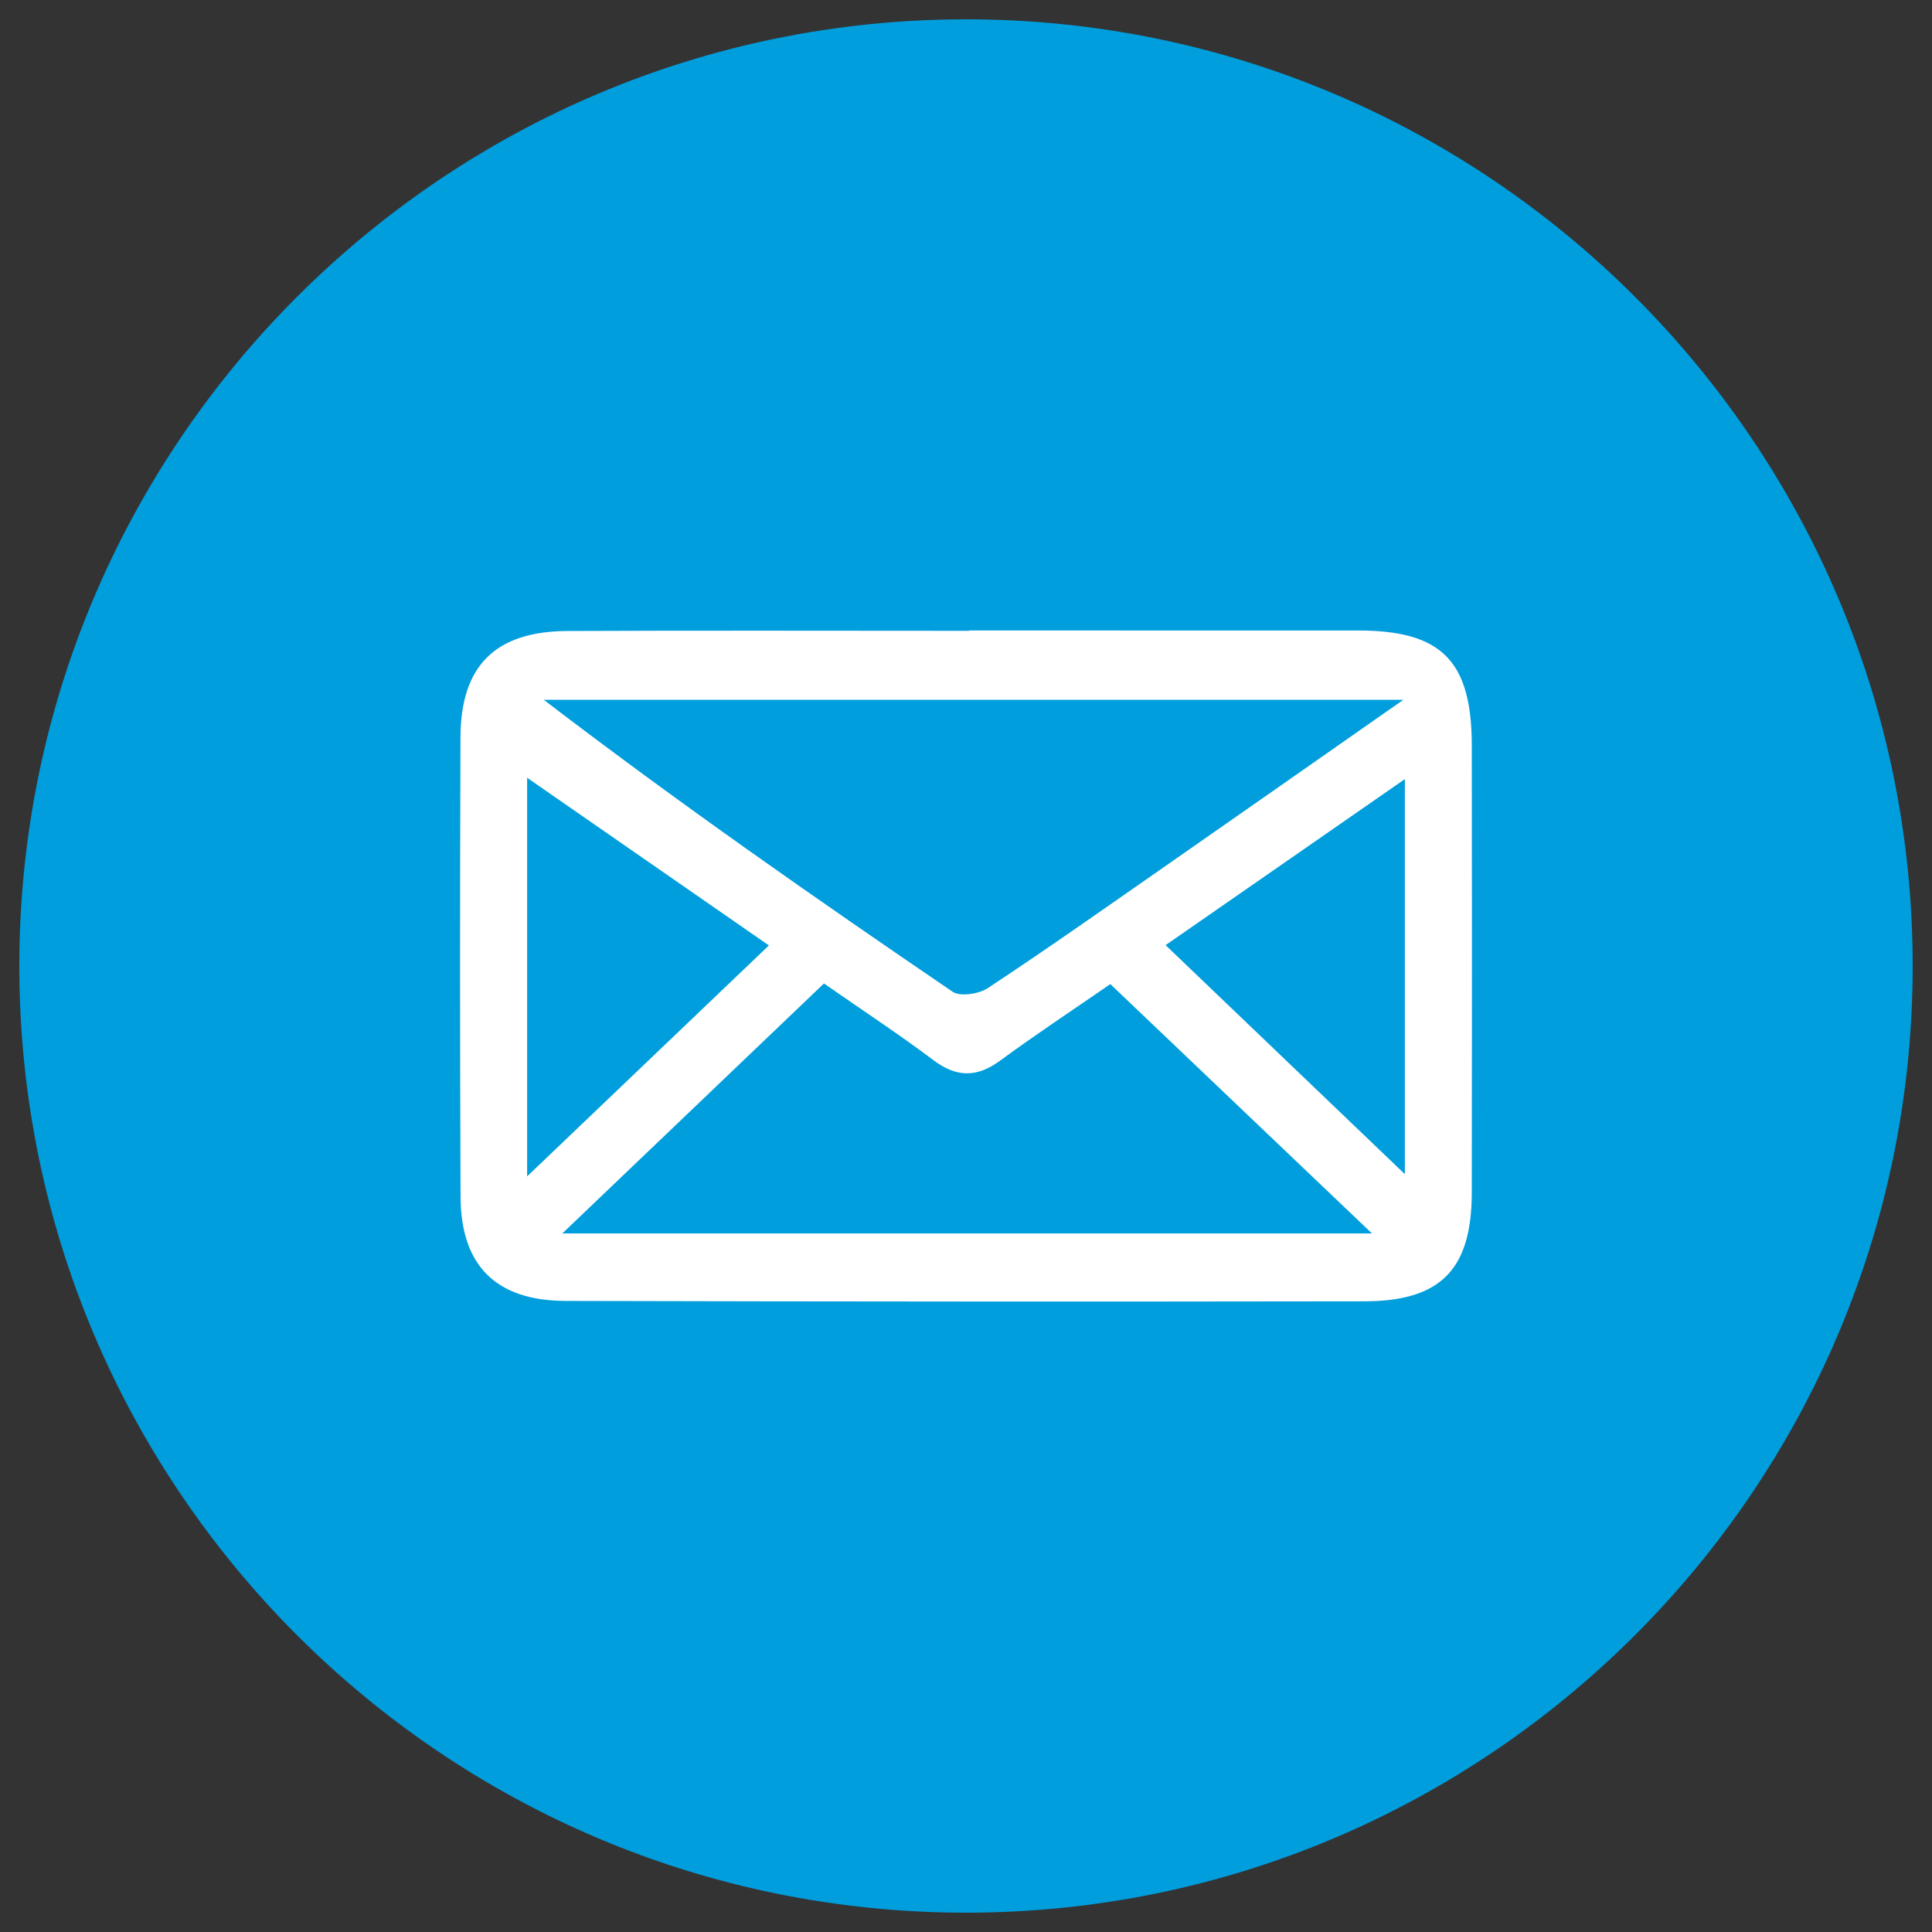 <?xml version="1.0" encoding="utf-8"?>
<!-- Generator: Adobe Illustrator 16.0.0, SVG Export Plug-In . SVG Version: 6.00 Build 0)  -->
<!DOCTYPE svg PUBLIC "-//W3C//DTD SVG 1.1//EN" "http://www.w3.org/Graphics/SVG/1.1/DTD/svg11.dtd">
<svg version="1.1" id="Layer_1" xmlns="http://www.w3.org/2000/svg" xmlns:xlink="http://www.w3.org/1999/xlink" x="0px" y="0px"
	 width="100px" height="100px" viewBox="0 0 100 100" enable-background="new 0 0 100 100" xml:space="preserve">
<rect x="0" y="0" width="100" height="100" fill="#333333" stroke="none"/>
<path fill="#009EDD" d="M50,1C22.982,1,1,22.981,1,50c0,27.018,21.982,49,49,49c27.018,0,49-21.982,49-49C99,22.981,77.02,1,50,1z"
	/>
<path fill="#FFFFFF" d="M50.157,32.633c6.711,0,13.422-0.001,20.131,0.001c4.328,0,5.886,1.565,5.892,5.956
	c0.01,7.711,0.012,15.424,0,23.135c-0.007,3.967-1.589,5.623-5.554,5.631c-13.78,0.022-27.563,0.015-41.345-0.02
	c-3.603-0.007-5.429-1.824-5.443-5.395c-0.033-7.926-0.032-15.853-0.004-23.777c0.013-3.709,1.807-5.488,5.544-5.504
	c6.926-0.031,13.853-0.009,20.779-0.009C50.157,32.645,50.157,32.639,50.157,32.633z M72.637,36.222c-15.229,0-29.86,0-44.491,0
	c6.972,5.334,14.038,10.26,21.157,15.108c0.397,0.271,1.361,0.119,1.83-0.188c3.034-2.004,6.01-4.102,8.992-6.178
	C64.145,42.165,68.157,39.354,72.637,36.222z M42.648,50.904c-4.499,4.299-8.897,8.502-13.542,12.938c14.11,0,27.798,0,41.906,0
	c-4.701-4.479-9.084-8.657-13.541-12.905c-1.957,1.352-3.854,2.601-5.682,3.946c-1.215,0.896-2.268,0.902-3.483-0.014
	C46.543,53.541,44.692,52.328,42.648,50.904z M60.331,48.921c4.205,4.024,8.174,7.823,12.384,11.853c0-6.998,0-13.56,0-20.447
	C68.484,43.261,64.529,46.007,60.331,48.921z M27.284,60.889c4.357-4.16,8.355-7.979,12.514-11.954
	c-4.183-2.9-8.207-5.69-12.514-8.678C27.284,47.286,27.284,53.809,27.284,60.889z"/>
</svg>
